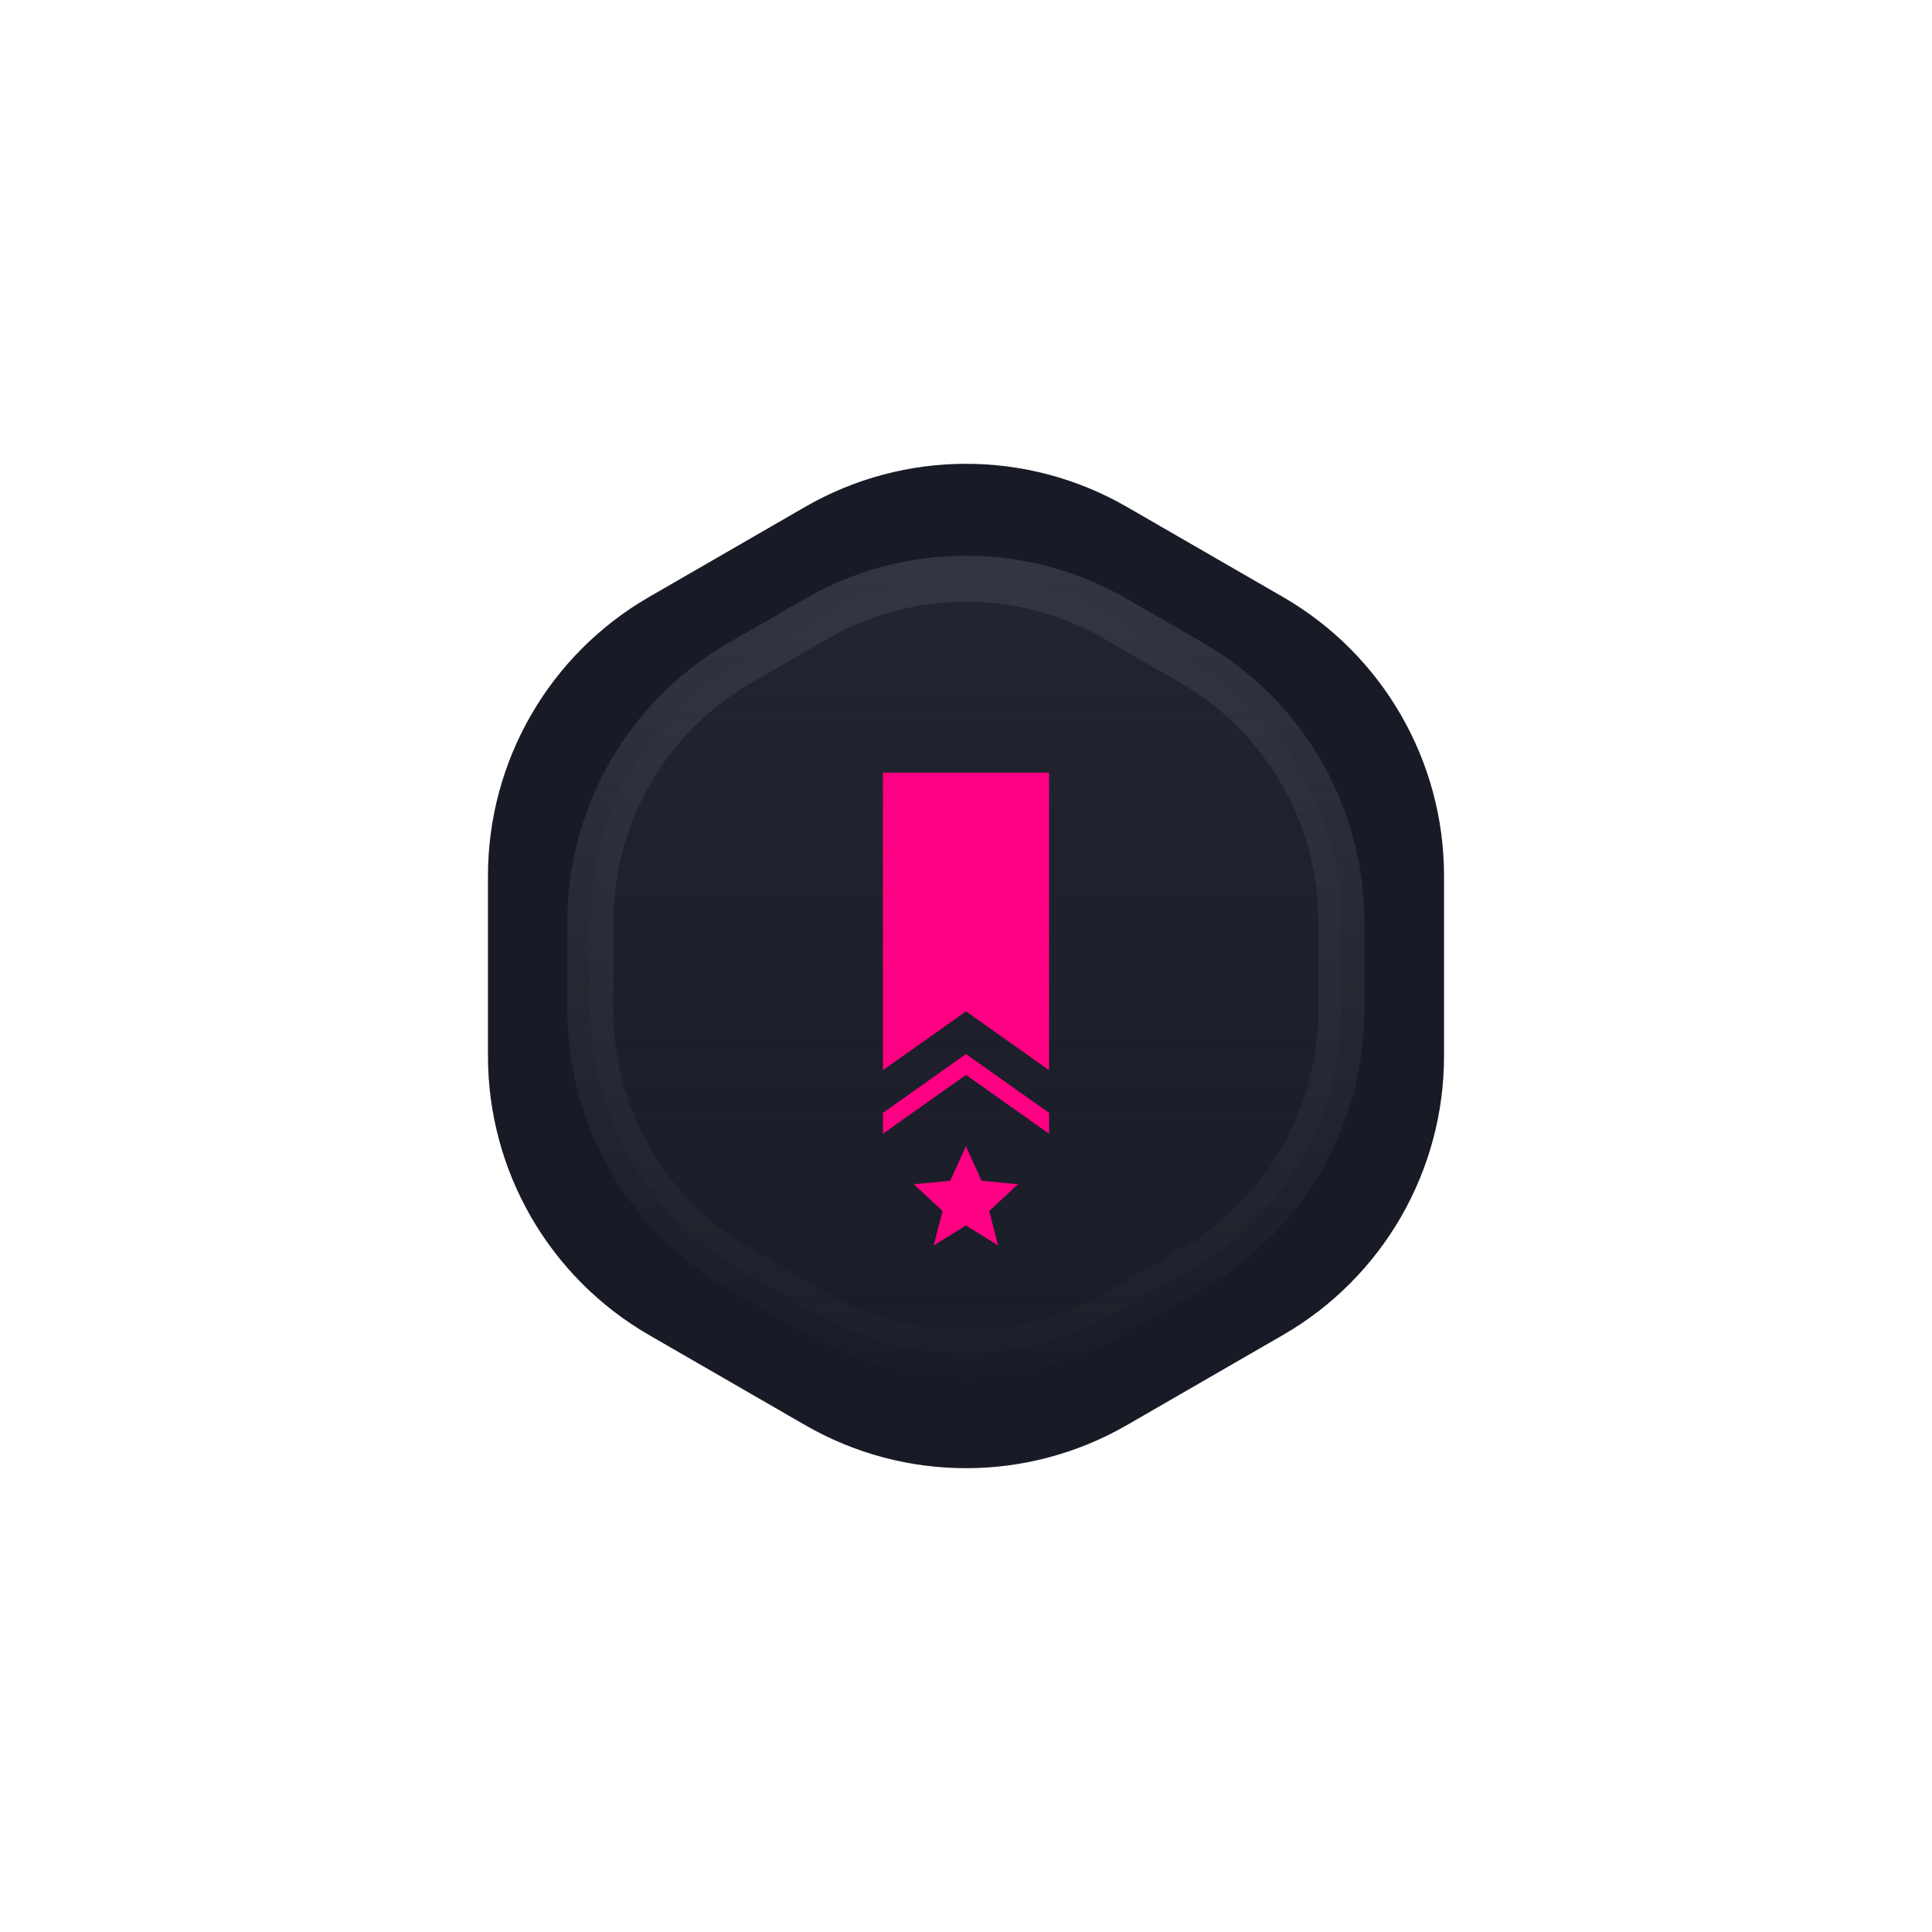 <svg width="42" height="42" viewBox="0 0 42 42" fill="none" xmlns="http://www.w3.org/2000/svg">
<g filter="url(#filter0_d_163_18205)">
<path d="M17.5 11.021C19.666 9.77 22.334 9.77 24.5 11.021L27.892 12.979C30.058 14.23 31.392 16.541 31.392 19.041V22.959C31.392 25.459 30.058 27.77 27.892 29.021L24.5 30.979C22.334 32.23 19.666 32.23 17.5 30.979L14.108 29.021C11.942 27.77 10.608 25.459 10.608 22.959V19.041C10.608 16.541 11.942 14.23 14.108 12.979L17.5 11.021Z" fill="#181A25"/>
</g>
<path d="M24.247 13.451L25.91 14.411C27.922 15.572 29.16 17.718 29.16 20.04V21.961C29.16 24.283 27.922 26.429 25.91 27.59L24.247 28.55C22.236 29.711 19.759 29.711 17.747 28.55L16.084 27.59C14.073 26.429 12.834 24.283 12.834 21.961V20.04C12.834 17.718 14.073 15.572 16.084 14.411L17.747 13.451C19.759 12.29 22.236 12.29 24.247 13.451Z" fill="url(#paint0_linear_163_18205)" stroke="url(#paint1_linear_163_18205)"/>
<path d="M20.998 24.92L21.34 25.669L22.131 25.744L21.505 26.326L21.698 27.075L20.998 26.641L20.298 27.075L20.491 26.326L19.865 25.744L20.657 25.669L20.998 24.92Z" fill="#FF0083"/>
<path d="M22.806 23.265L21 21.986L19.194 23.265V16.797H22.806V23.265Z" fill="#FF0083"/>
<path d="M19.194 24.193V24.646L21 23.368L22.806 24.646V24.193L21 22.914L19.194 24.193Z" fill="#FF0083"/>
<defs>
<filter id="filter0_d_163_18205" x="0.607" y="0.083" width="40.785" height="41.834" filterUnits="userSpaceOnUse" color-interpolation-filters="sRGB">
<feFlood flood-opacity="0" result="BackgroundImageFix"/>
<feColorMatrix in="SourceAlpha" type="matrix" values="0 0 0 0 0 0 0 0 0 0 0 0 0 0 0 0 0 0 127 0" result="hardAlpha"/>
<feOffset/>
<feGaussianBlur stdDeviation="5"/>
<feComposite in2="hardAlpha" operator="out"/>
<feColorMatrix type="matrix" values="0 0 0 0 0.996 0 0 0 0 0 0 0 0 0 0.514 0 0 0 1 0"/>
<feBlend mode="normal" in2="BackgroundImageFix" result="effect1_dropShadow_163_18205"/>
<feBlend mode="normal" in="SourceGraphic" in2="effect1_dropShadow_163_18205" result="shape"/>
</filter>
<linearGradient id="paint0_linear_163_18205" x1="20.997" y1="10.997" x2="20.997" y2="31.004" gradientUnits="userSpaceOnUse">
<stop stop-color="#232631"/>
<stop offset="1" stop-color="#1D202B" stop-opacity="0.4"/>
</linearGradient>
<linearGradient id="paint1_linear_163_18205" x1="20.997" y1="10.997" x2="20.997" y2="31.004" gradientUnits="userSpaceOnUse">
<stop stop-color="#343742"/>
<stop offset="1" stop-color="#343742" stop-opacity="0"/>
</linearGradient>
</defs>
</svg>

